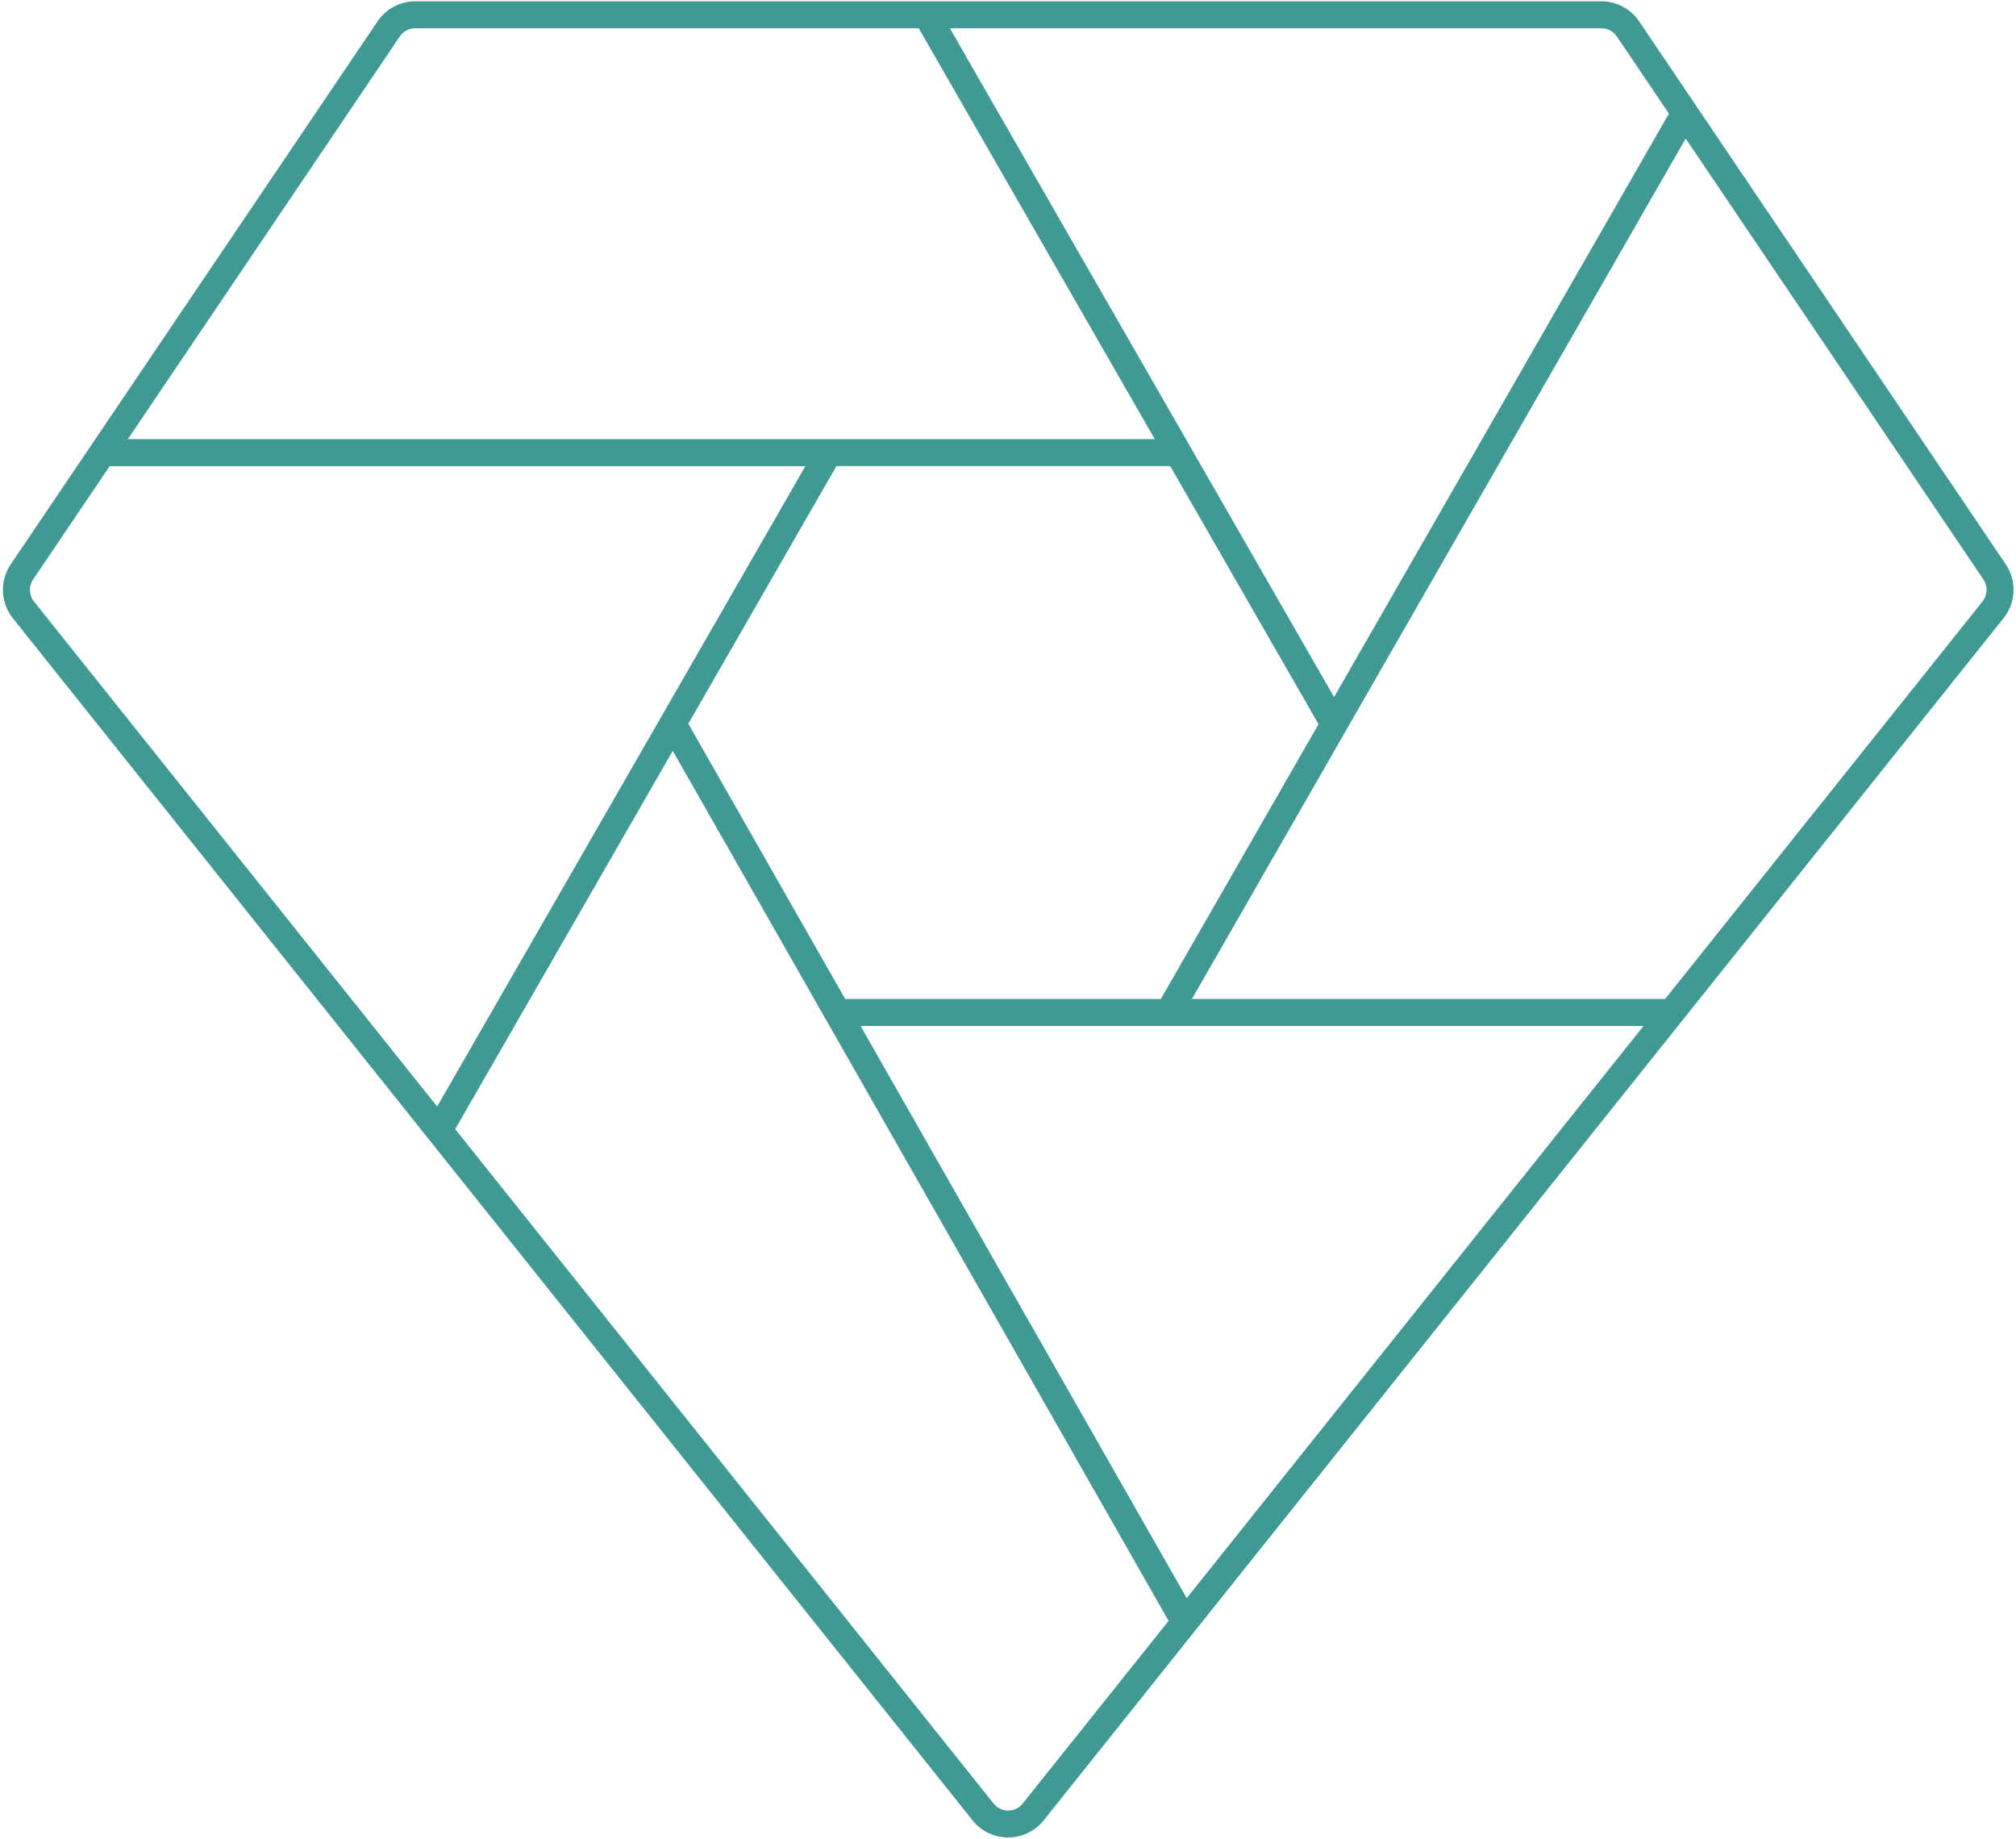 <?xml version="1.0" encoding="utf-8"?>
<!-- Generator: Adobe Illustrator 24.3.0, SVG Export Plug-In . SVG Version: 6.00 Build 0)  -->
<svg version="1.1" id="Ebene_1" xmlns="http://www.w3.org/2000/svg" xmlns:xlink="http://www.w3.org/1999/xlink" x="0px" y="0px"
	 viewBox="0 0 448.71 409.25" style="enable-background:new 0 0 448.71 409.25;" xml:space="preserve">
<style type="text/css">
	.st0{fill:#409A93;}
</style>
<path class="st0" d="M446.43,125.58L364.83,4.75l0,0c-1.89-2.79-5.03-4.45-8.4-4.46h-264c-3.37,0-6.51,1.67-8.39,4.46L2.39,125.58
	c-2.49,3.69-2.3,8.51,0.47,12l213.47,267.33c0.93,1.22,2.15,2.23,3.53,2.92c1.43,0.71,2.96,1.05,4.49,1.05
	c3.02,0,5.99-1.34,7.95-3.81l213.63-267.5C448.72,134.1,448.91,129.28,446.43,125.58z M356.42,6.29c1.38,0,2.67,0.68,3.44,1.82
	l11.6,17.17l-74.53,129.84l-32.91-57.28v-0.13h-0.07L211.41,6.29H356.42z M293.47,161.15l-35.1,61.15h-70.25l-34.92-61.25
	l32.97-57.33h74.29L293.47,161.15z M88.99,8.11c0.77-1.14,2.05-1.82,3.43-1.82h112.07l52.53,91.43H28.46L88.99,8.11z M7.56,133.85
	c-1.13-1.42-1.21-3.4-0.19-4.9l17.04-25.22h154.85l-81.96,142.5L7.56,133.85z M227.62,401.34c-1.21,1.52-3.34,1.99-5.07,1.13
	c-0.57-0.29-1.07-0.7-1.49-1.25L101.32,251.26l48.42-84.18l110.36,193.6L227.62,401.34z M264.13,355.63L191.54,228.3h174.27
	L264.13,355.63z M441.26,133.84l-70.65,88.46H265.29L375.19,30.83l66.26,98.11C442.47,130.45,442.39,132.42,441.26,133.84z"/>
</svg>
